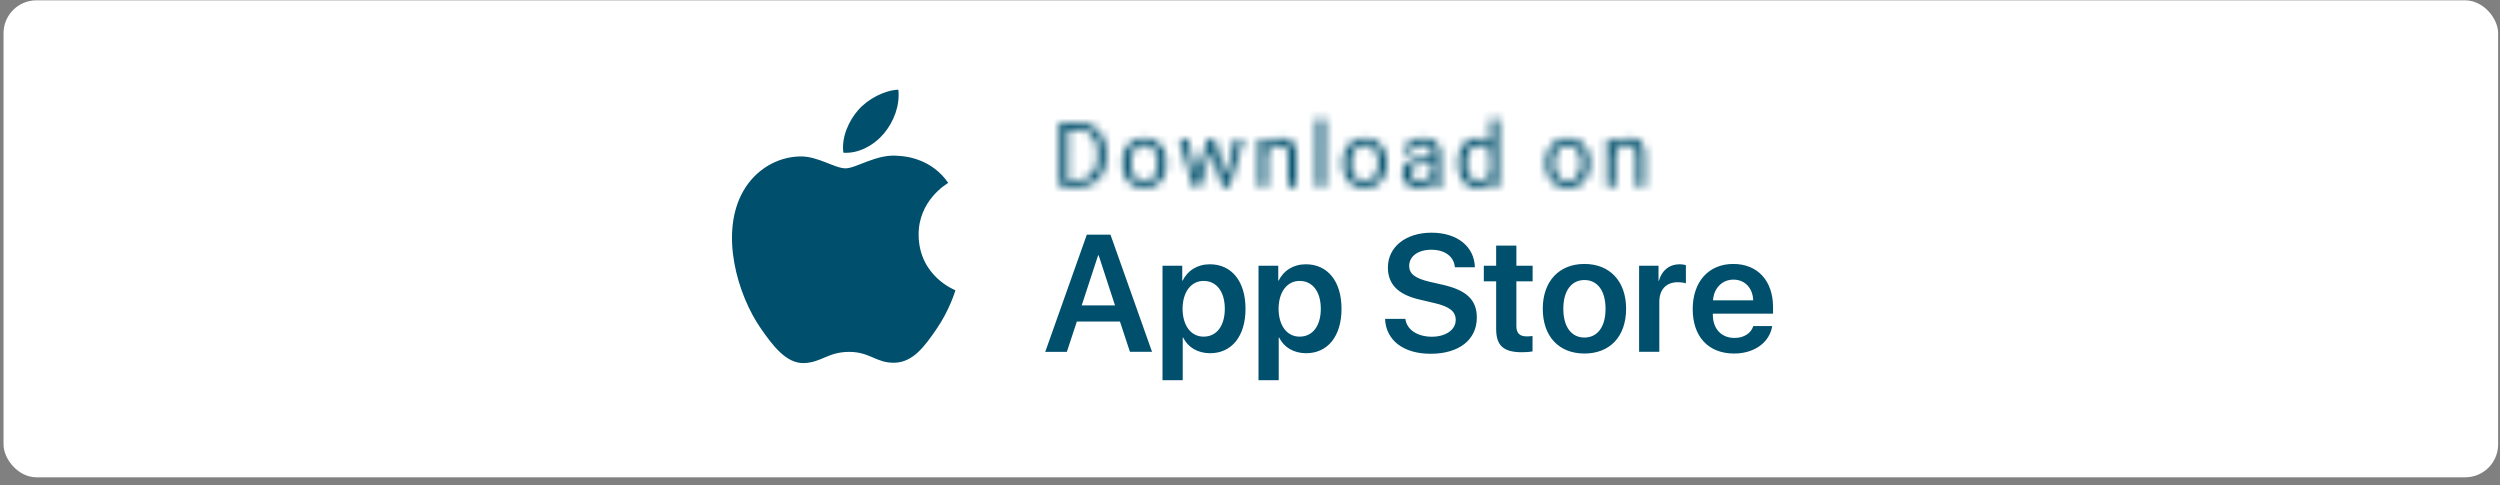 <svg xmlns="http://www.w3.org/2000/svg" xmlns:xlink="http://www.w3.org/1999/xlink" width="304" height="59" viewBox="0 0 304 59">
    <rect x="0" y="0" width="304" height="59" fill="#808080" stroke="none"/>
    <defs>
        <path id="a" d="M92.625 3.582V6.61c-.397-.465-.936-.698-1.616-.698-.684 0-1.237.272-1.66.814-.422.542-.633 1.26-.633 2.15v.075c0 .888.212 1.608.637 2.16.424.55.972.826 1.645.826.71 0 1.262-.243 1.66-.73l.048.623h.913V3.582h-.994zm-2.507 6.953c-.273-.372-.408-.887-.408-1.546 0-.737.135-1.294.408-1.67.272-.376.651-.563 1.138-.563.616 0 1.072.273 1.37.821v2.669c-.29.565-.75.848-1.38.848-.48 0-.856-.186-1.128-.559zM71.482 11.83h.994V3.582h-.994v8.248zM40.218 4.012v7.818h2.164c.702-.007 1.317-.16 1.845-.457a3.005 3.005 0 0 0 1.219-1.278c.284-.554.426-1.2.426-1.938v-.5c-.003-.72-.147-1.356-.432-1.911a3.05 3.05 0 0 0-1.21-1.283c-.523-.301-1.125-.451-1.805-.451h-2.207zm1.031.848h1.203c.766.007 1.358.257 1.775.749.417.492.625 1.182.625 2.07v.456c0 .913-.22 1.617-.663 2.11-.442.495-1.06.742-1.855.742h-1.085V4.86zm66.516 1.89l-.032-.73h-.94v5.81h.994V7.69a1.75 1.75 0 0 1 .569-.677c.243-.172.526-.257.848-.257.398 0 .69.1.878.3.188.2.284.51.287.93v3.844h.994V7.99c-.011-1.385-.63-2.078-1.858-2.078-.716 0-1.296.28-1.74.838zm-7.116-.467c-.4.247-.71.598-.935 1.052a3.433 3.433 0 0 0-.335 1.536v.07c0 .902.244 1.627.733 2.174.488.548 1.126.822 1.914.822.522 0 .985-.125 1.388-.376.403-.25.712-.6.93-1.05.215-.449.324-.956.324-1.522v-.07c0-.909-.245-1.637-.733-2.185-.489-.548-1.129-.822-1.92-.822-.512 0-.967.124-1.366.37zm.177 4.258c-.3-.39-.449-.907-.449-1.552 0-.726.15-1.285.451-1.675.301-.39.697-.585 1.187-.585.501 0 .903.197 1.205.593.303.395.454.912.454 1.55 0 .711-.148 1.265-.445 1.661-.298.395-.698.593-1.203.593-.501 0-.901-.195-1.2-.585zM83.194 6.15a2.11 2.11 0 0 0-.837.641c-.206.27-.31.55-.31.84h1c0-.254.12-.47.36-.649.24-.179.536-.268.89-.268.405 0 .711.102.919.308.208.206.311.482.311.83v.456h-.966c-.834 0-1.481.168-1.941.502-.46.335-.69.805-.69 1.41 0 .497.183.908.55 1.232.367.324.837.486 1.41.486.64 0 1.192-.24 1.654-.72.035.294.082.498.14.613h1.041v-.086c-.136-.315-.204-.74-.204-1.273V7.797c-.014-.587-.211-1.048-.59-1.382-.38-.335-.905-.503-1.574-.503-.423 0-.81.08-1.163.237zm.04 4.66c-.207-.175-.31-.418-.31-.73 0-.712.608-1.068 1.825-1.068h.778v1.192a1.463 1.463 0 0 1-.606.628c-.28.161-.575.242-.886.242-.326 0-.593-.088-.8-.264zm-7.283-4.526c-.399.247-.71.598-.934 1.052a3.433 3.433 0 0 0-.335 1.536v.07c0 .902.244 1.627.732 2.174.49.548 1.127.822 1.915.822.522 0 .985-.125 1.388-.376.403-.25.713-.6.929-1.05.216-.449.325-.956.325-1.522v-.07c0-.909-.244-1.637-.733-2.185s-1.129-.822-1.92-.822c-.512 0-.967.124-1.367.37zm.178 4.258c-.3-.39-.449-.907-.449-1.552 0-.726.15-1.285.451-1.675.301-.39.697-.585 1.187-.585.501 0 .903.197 1.206.593.302.395.453.912.453 1.55 0 .711-.148 1.265-.445 1.661-.298.395-.698.593-1.203.593-.501 0-.901-.195-1.2-.585zM65.42 6.751l-.033-.731h-.94v5.81h.994V7.69c.136-.28.326-.505.57-.677.243-.172.526-.257.848-.257.397 0 .69.1.878.3.188.2.283.51.287.93v3.844h.993V7.99c-.01-1.385-.63-2.078-1.857-2.078-.716 0-1.297.28-1.74.838zm-16.26-.468c-.4.247-.711.598-.935 1.052a3.436 3.436 0 0 0-.335 1.536v.07c0 .902.244 1.627.732 2.174.49.548 1.127.822 1.915.822.522 0 .985-.125 1.388-.376.402-.25.712-.6.929-1.05.216-.449.325-.956.325-1.522v-.07c0-.909-.245-1.637-.733-2.185-.489-.548-1.129-.822-1.92-.822-.512 0-.967.124-1.367.37zm.177 4.258c-.3-.39-.449-.907-.449-1.552 0-.726.15-1.285.451-1.675.301-.39.696-.585 1.187-.585.501 0 .903.197 1.206.593.302.395.453.912.453 1.55 0 .711-.148 1.265-.445 1.661-.297.395-.698.593-1.203.593-.502 0-.902-.195-1.2-.585zM61.566 6.02l-1.117 4.44-1.38-4.44h-.8l-1.353 4.35-1.144-4.35h-.988l1.686 5.81h.806l1.374-4.403 1.413 4.403h.805l1.692-5.81h-.994z"/>
    </defs>
    <g fill="none" fill-rule="evenodd" transform="translate(-.32)">
        <rect width="303.342" height="58" x=".75" y=".04" fill="#FFF" rx="4"/>
        <g transform="translate(88.944 10.905)">
            <path fill="#004F6C" d="M48.778 31.878l-1.215-3.684H42.32l-1.215 3.684h-2.627l5.057-14.251h2.873l5.057 14.25h-2.686zm-3.872-11.733l-1.994 6.084h4.049l-1.986-6.084h-.069zm13.58 1.086c2.657 0 4.345 2.065 4.345 5.413 0 3.338-1.679 5.402-4.305 5.402-1.521 0-2.707-.731-3.28-1.906h-.049v5.184h-2.459V21.41h2.4v1.808h.05c.592-1.215 1.777-1.986 3.298-1.986zm-.75 8.8c1.59 0 2.577-1.313 2.577-3.387 0-2.065-.988-3.388-2.578-3.388-1.53 0-2.548 1.353-2.558 3.388.01 2.054 1.028 3.387 2.558 3.387zm12.423-8.8c2.657 0 4.346 2.065 4.346 5.413 0 3.338-1.679 5.402-4.306 5.402-1.52 0-2.706-.731-3.279-1.906h-.05v5.184h-2.458V21.41h2.4v1.808h.049c.592-1.215 1.777-1.986 3.298-1.986zm-.75 8.8c1.59 0 2.577-1.313 2.577-3.387 0-2.065-.987-3.388-2.577-3.388-1.531 0-2.548 1.353-2.558 3.388.01 2.054 1.027 3.387 2.558 3.387zm10.39-2.163h2.469c.158 1.314 1.471 2.173 3.21 2.173 1.718 0 2.913-.85 2.913-2.035 0-1.027-.731-1.62-2.529-2.044l-1.846-.435c-2.628-.602-3.872-1.866-3.872-3.9 0-2.529 2.203-4.237 5.304-4.237 3.14 0 5.214 1.698 5.273 4.207h-2.43c-.118-1.333-1.234-2.133-2.863-2.133-1.61 0-2.696.79-2.696 1.975 0 .948.72 1.5 2.469 1.916l1.64.375c2.893.662 4.117 1.857 4.117 3.98 0 2.706-2.172 4.405-5.619 4.405-3.279 0-5.432-1.62-5.54-4.247zm13.51-8.908h2.46v2.45h1.974v1.895h-1.975v5.442c0 .86.395 1.255 1.264 1.255.227 0 .543-.02.701-.05v1.876c-.266.06-.75.1-1.274.1-2.261 0-3.15-.8-3.15-2.835v-5.788h-1.501V21.41h1.5v-2.45zm10.735 13.125c-3.071 0-5.066-2.044-5.066-5.441 0-3.378 2.014-5.452 5.066-5.452s5.067 2.064 5.067 5.452c0 3.397-1.995 5.441-5.067 5.441zm0-1.945c1.56 0 2.568-1.264 2.568-3.496 0-2.222-1.007-3.497-2.568-3.497-1.55 0-2.568 1.275-2.568 3.497 0 2.232 1.008 3.496 2.568 3.496zm6.647 1.738V21.409h2.36v1.827h.05c.355-1.274 1.274-2.005 2.508-2.005.316 0 .593.06.77.1v2.221c-.207-.079-.582-.138-.997-.138-1.393 0-2.232.899-2.232 2.37v6.094h-2.46zm11.466-8.78c-1.383 0-2.38 1.057-2.48 2.518h4.89c-.05-1.481-.998-2.518-2.41-2.518zm2.42 5.649h2.3c-.315 1.975-2.152 3.338-4.631 3.338-3.14 0-5.037-2.064-5.037-5.402 0-3.308 1.916-5.491 4.938-5.491 2.973 0 4.83 2.064 4.83 5.244v.8h-7.319v.148c0 1.68 1.027 2.805 2.637 2.805 1.146 0 2.015-.573 2.282-1.442zM25.247 29.12c-1.392 2.027-2.832 4.042-5.106 4.084-2.238.042-2.955-1.32-5.509-1.32-2.556 0-3.355 1.278-5.468 1.362-2.195.082-3.864-2.19-5.268-4.207-2.868-4.125-5.056-11.665-2.112-16.753 1.457-2.526 4.069-4.125 6.9-4.168 2.155-.039 4.191 1.447 5.508 1.447 1.319 0 3.79-1.784 6.389-1.522 1.087.044 4.14.436 6.1 3.292-.154.101-3.643 2.122-3.6 6.332.042 5.03 4.426 6.7 4.477 6.723-.04.119-.701 2.387-2.311 4.73M15.7 2.518C16.904 1.114 18.937.07 20.615 0c.214 1.95-.573 3.903-1.738 5.31-1.166 1.404-3.075 2.499-4.948 2.353-.255-1.908.69-3.898 1.771-5.145"/>
            <mask id="b" fill="#fff">
                <use xlink:href="#a"/>
            </mask>
            <path fill="#004F6C" d="M35.458 16.698h80.665V-1.18H35.458z" mask="url(#b)"/>
        </g>
    </g>
</svg>
